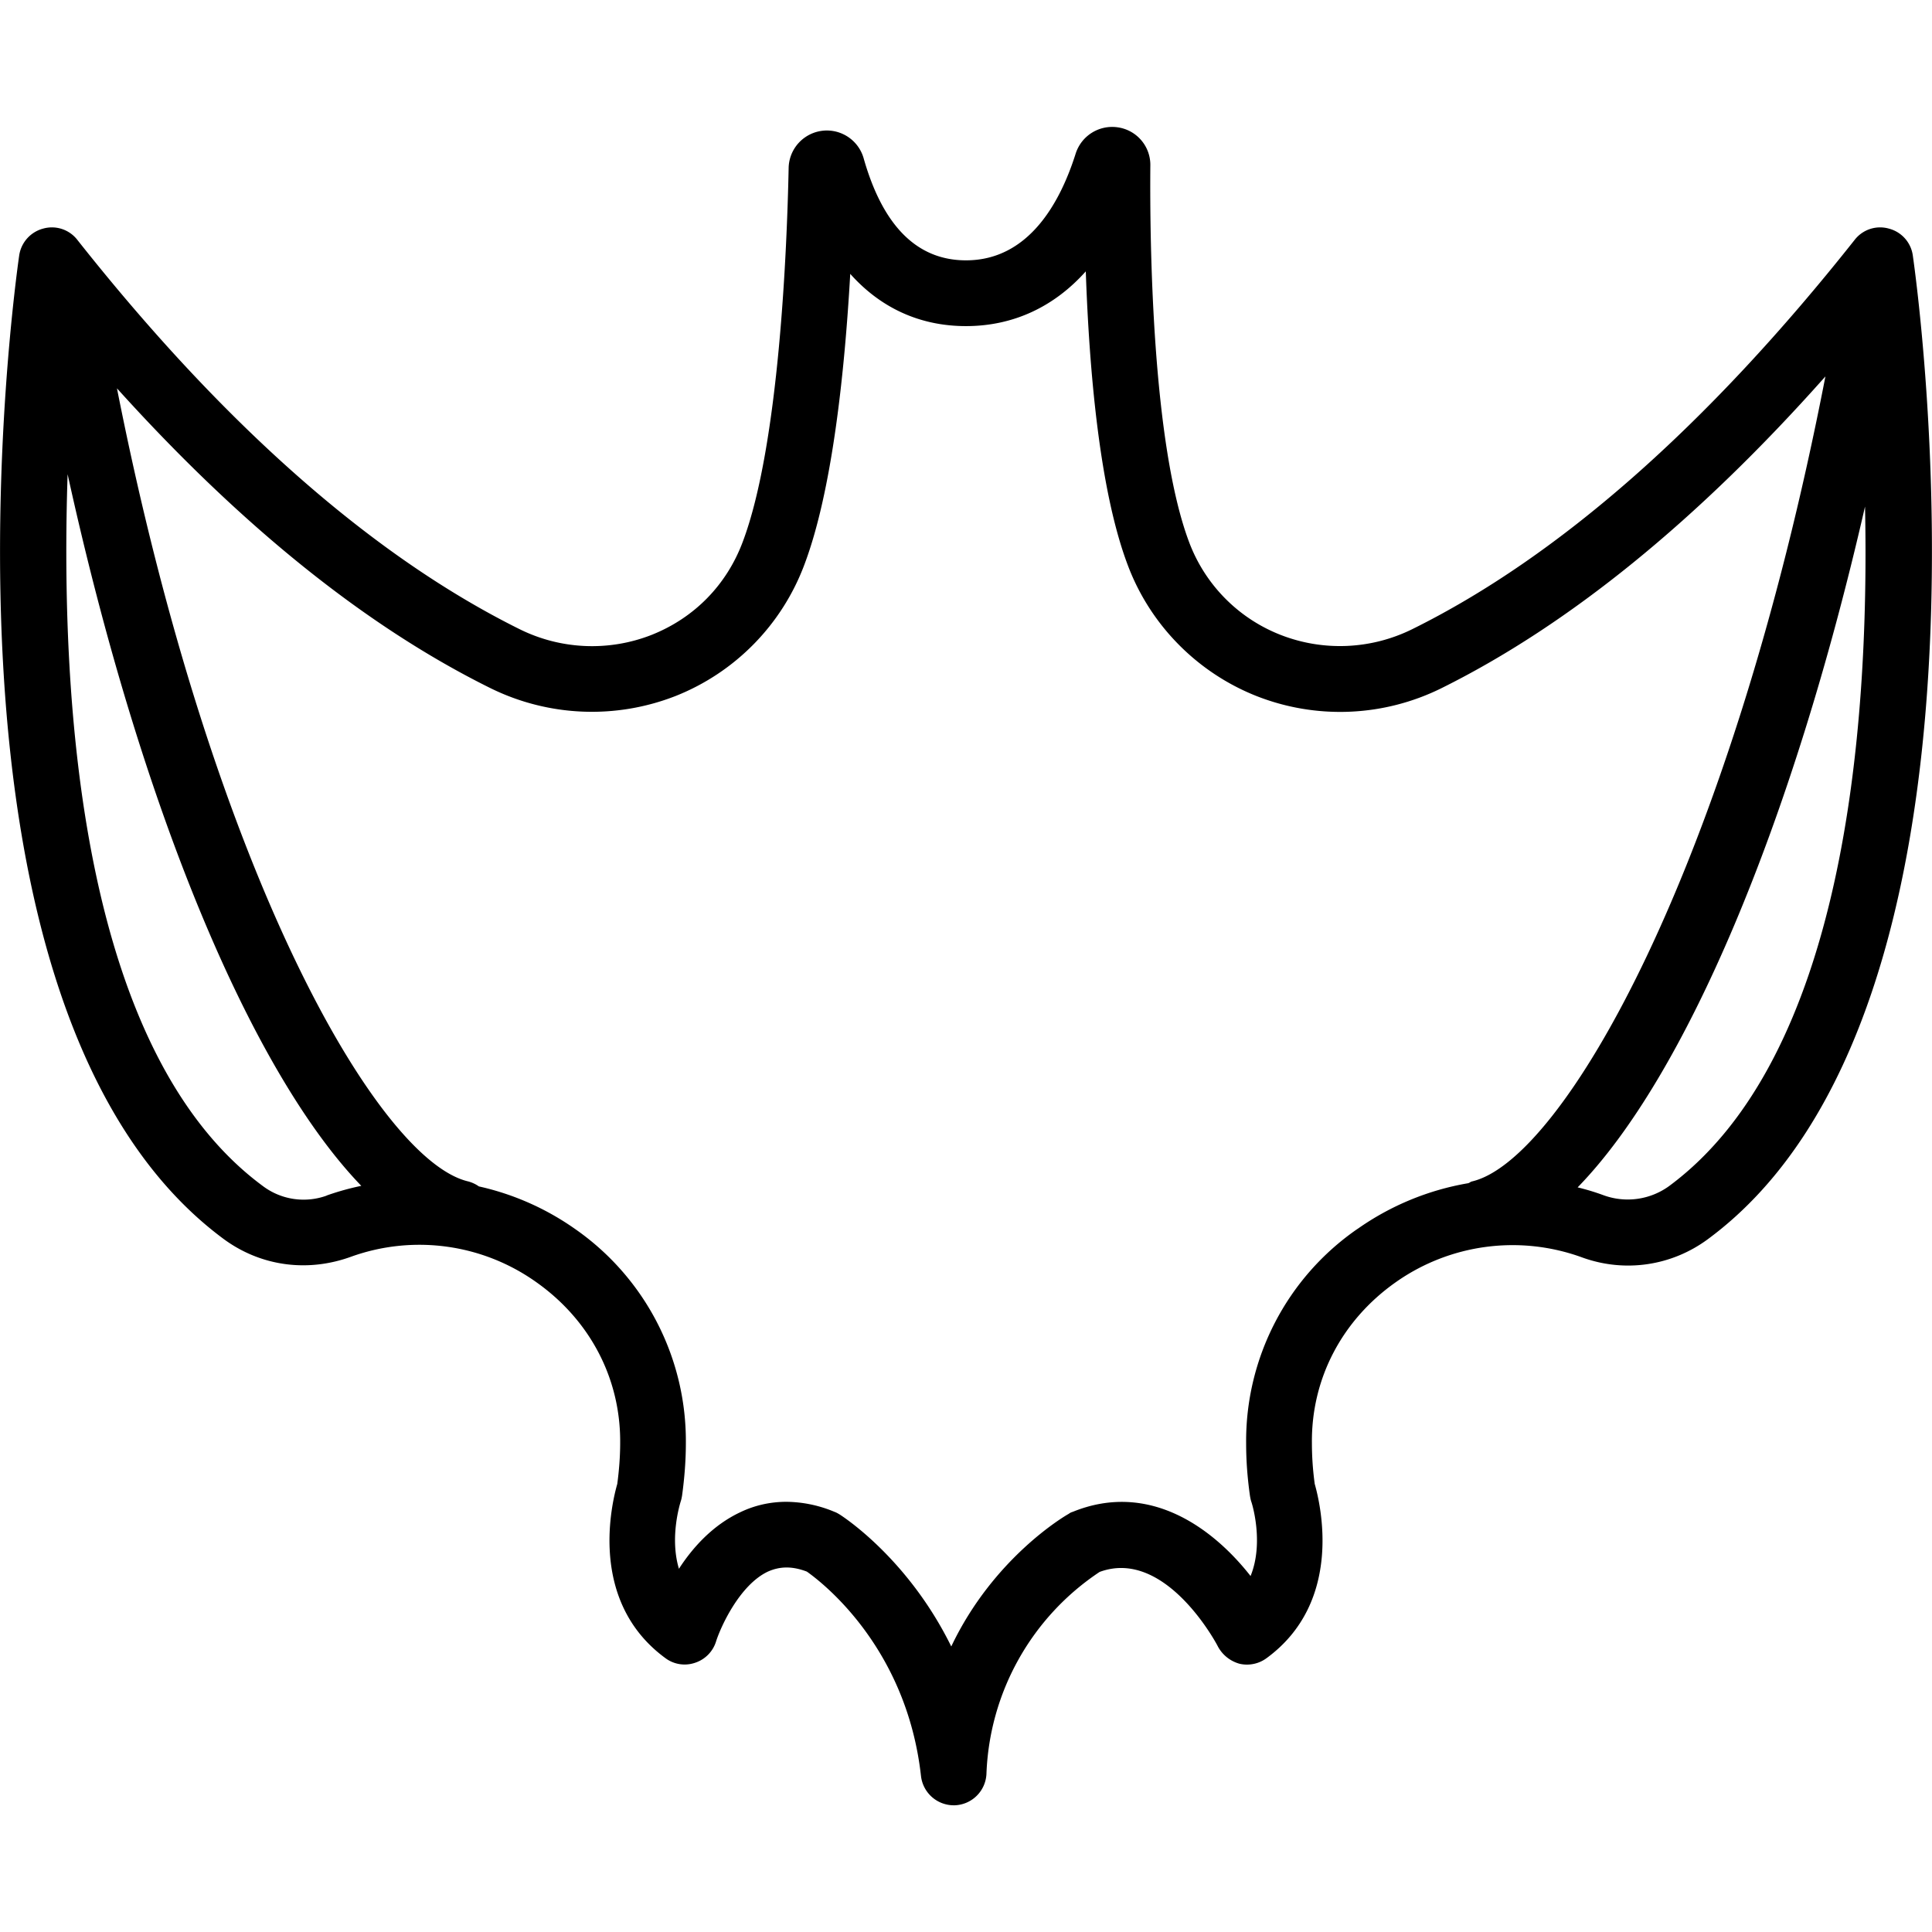 <svg xmlns="http://www.w3.org/2000/svg" width="32" height="32" viewBox="0 0 24 24">
    <path d="M23.762 3.176a.402.402 0 0 0-.297-.336.4.4 0 0 0-.426.14c-1.832 2.313-3.68 3.938-5.496 4.836a2.026 2.026 0 0 1-1.637.07A1.986 1.986 0 0 1 14.77 6.73c-.454-1.21-.489-3.675-.48-4.68a.471.471 0 0 0-.403-.468.476.476 0 0 0-.524.324c-.191.606-.582 1.328-1.363 1.328-.61 0-1.035-.43-1.273-1.273a.475.475 0 0 0-.93.117c-.02.996-.117 3.45-.57 4.652-.2.536-.602.946-1.133 1.157a2.026 2.026 0 0 1-1.637-.07C4.641 6.917 2.789 5.292.961 2.98a.4.4 0 0 0-.426-.14.406.406 0 0 0-.297.336c-.054.379-1.308 9.367 2.54 12.215.456.336 1.038.421 1.59.218a2.504 2.504 0 0 1 2.296.32c.668.473 1.047 1.2 1.04 1.997 0 .164-.013.336-.036.508-.07.246-.363 1.46.598 2.164a.399.399 0 0 0 .367.058.404.404 0 0 0 .262-.265c.054-.172.289-.7.644-.868.149-.066.3-.07.484 0 .184.13 1.239.934 1.418 2.54a.41.41 0 0 0 .407.363h.011a.409.409 0 0 0 .395-.39 3.15 3.15 0 0 1 1.406-2.509c.824-.304 1.465.914 1.469.926a.437.437 0 0 0 .27.215.41.41 0 0 0 .335-.07c.961-.703.668-1.918.598-2.164a3.741 3.741 0 0 1-.035-.508c-.008-.797.371-1.524 1.039-1.996a2.518 2.518 0 0 1 2.32-.309c.528.191 1.11.106 1.563-.23 3.851-2.848 2.597-11.836 2.543-12.215zM4.059 14.852a.842.842 0 0 1-.793-.118C1 13.063.746 8.72.84 5.891c.906 4.129 2.273 7.414 3.648 8.84-.144.03-.289.07-.43.12zm12.804.414a3.2 3.2 0 0 0-1.383 2.668c0 .21.016.425.047.644.004.024.008.047.016.074.004.004.164.504-.008.926-.469-.598-1.262-1.183-2.21-.797a.132.132 0 0 0-.048.024c-.05.027-.937.547-1.46 1.648-.536-1.09-1.34-1.61-1.387-1.64-.02-.012-.04-.024-.063-.032a1.577 1.577 0 0 0-.597-.125c-.2 0-.395.043-.575.13-.34.16-.59.437-.761.702-.118-.394.015-.812.023-.84.008-.023.012-.046.016-.07.03-.219.047-.437.047-.648a3.21 3.21 0 0 0-1.383-2.668 3.33 3.33 0 0 0-1.188-.524.415.415 0 0 0-.133-.062c-1.117-.262-3.168-3.801-4.363-9.852 1.54 1.707 3.094 2.961 4.645 3.727a2.85 2.85 0 0 0 2.297.094 2.817 2.817 0 0 0 1.597-1.63c.344-.91.5-2.378.57-3.613.376.422.864.649 1.438.649.586 0 1.094-.239 1.488-.68.043 1.242.172 2.723.52 3.645.277.742.86 1.336 1.597 1.629a2.836 2.836 0 0 0 2.297-.094c1.594-.79 3.192-2.094 4.774-3.875-1.192 6.14-3.266 9.738-4.39 10-.02.004-.032.02-.052.023a3.37 3.37 0 0 0-1.37.567zm3.871-.532a.876.876 0 0 1-.824.11 2.876 2.876 0 0 0-.312-.094c1.336-1.371 2.664-4.5 3.57-8.457.059 2.82-.273 6.844-2.434 8.441zm0 0"/>
</svg>
